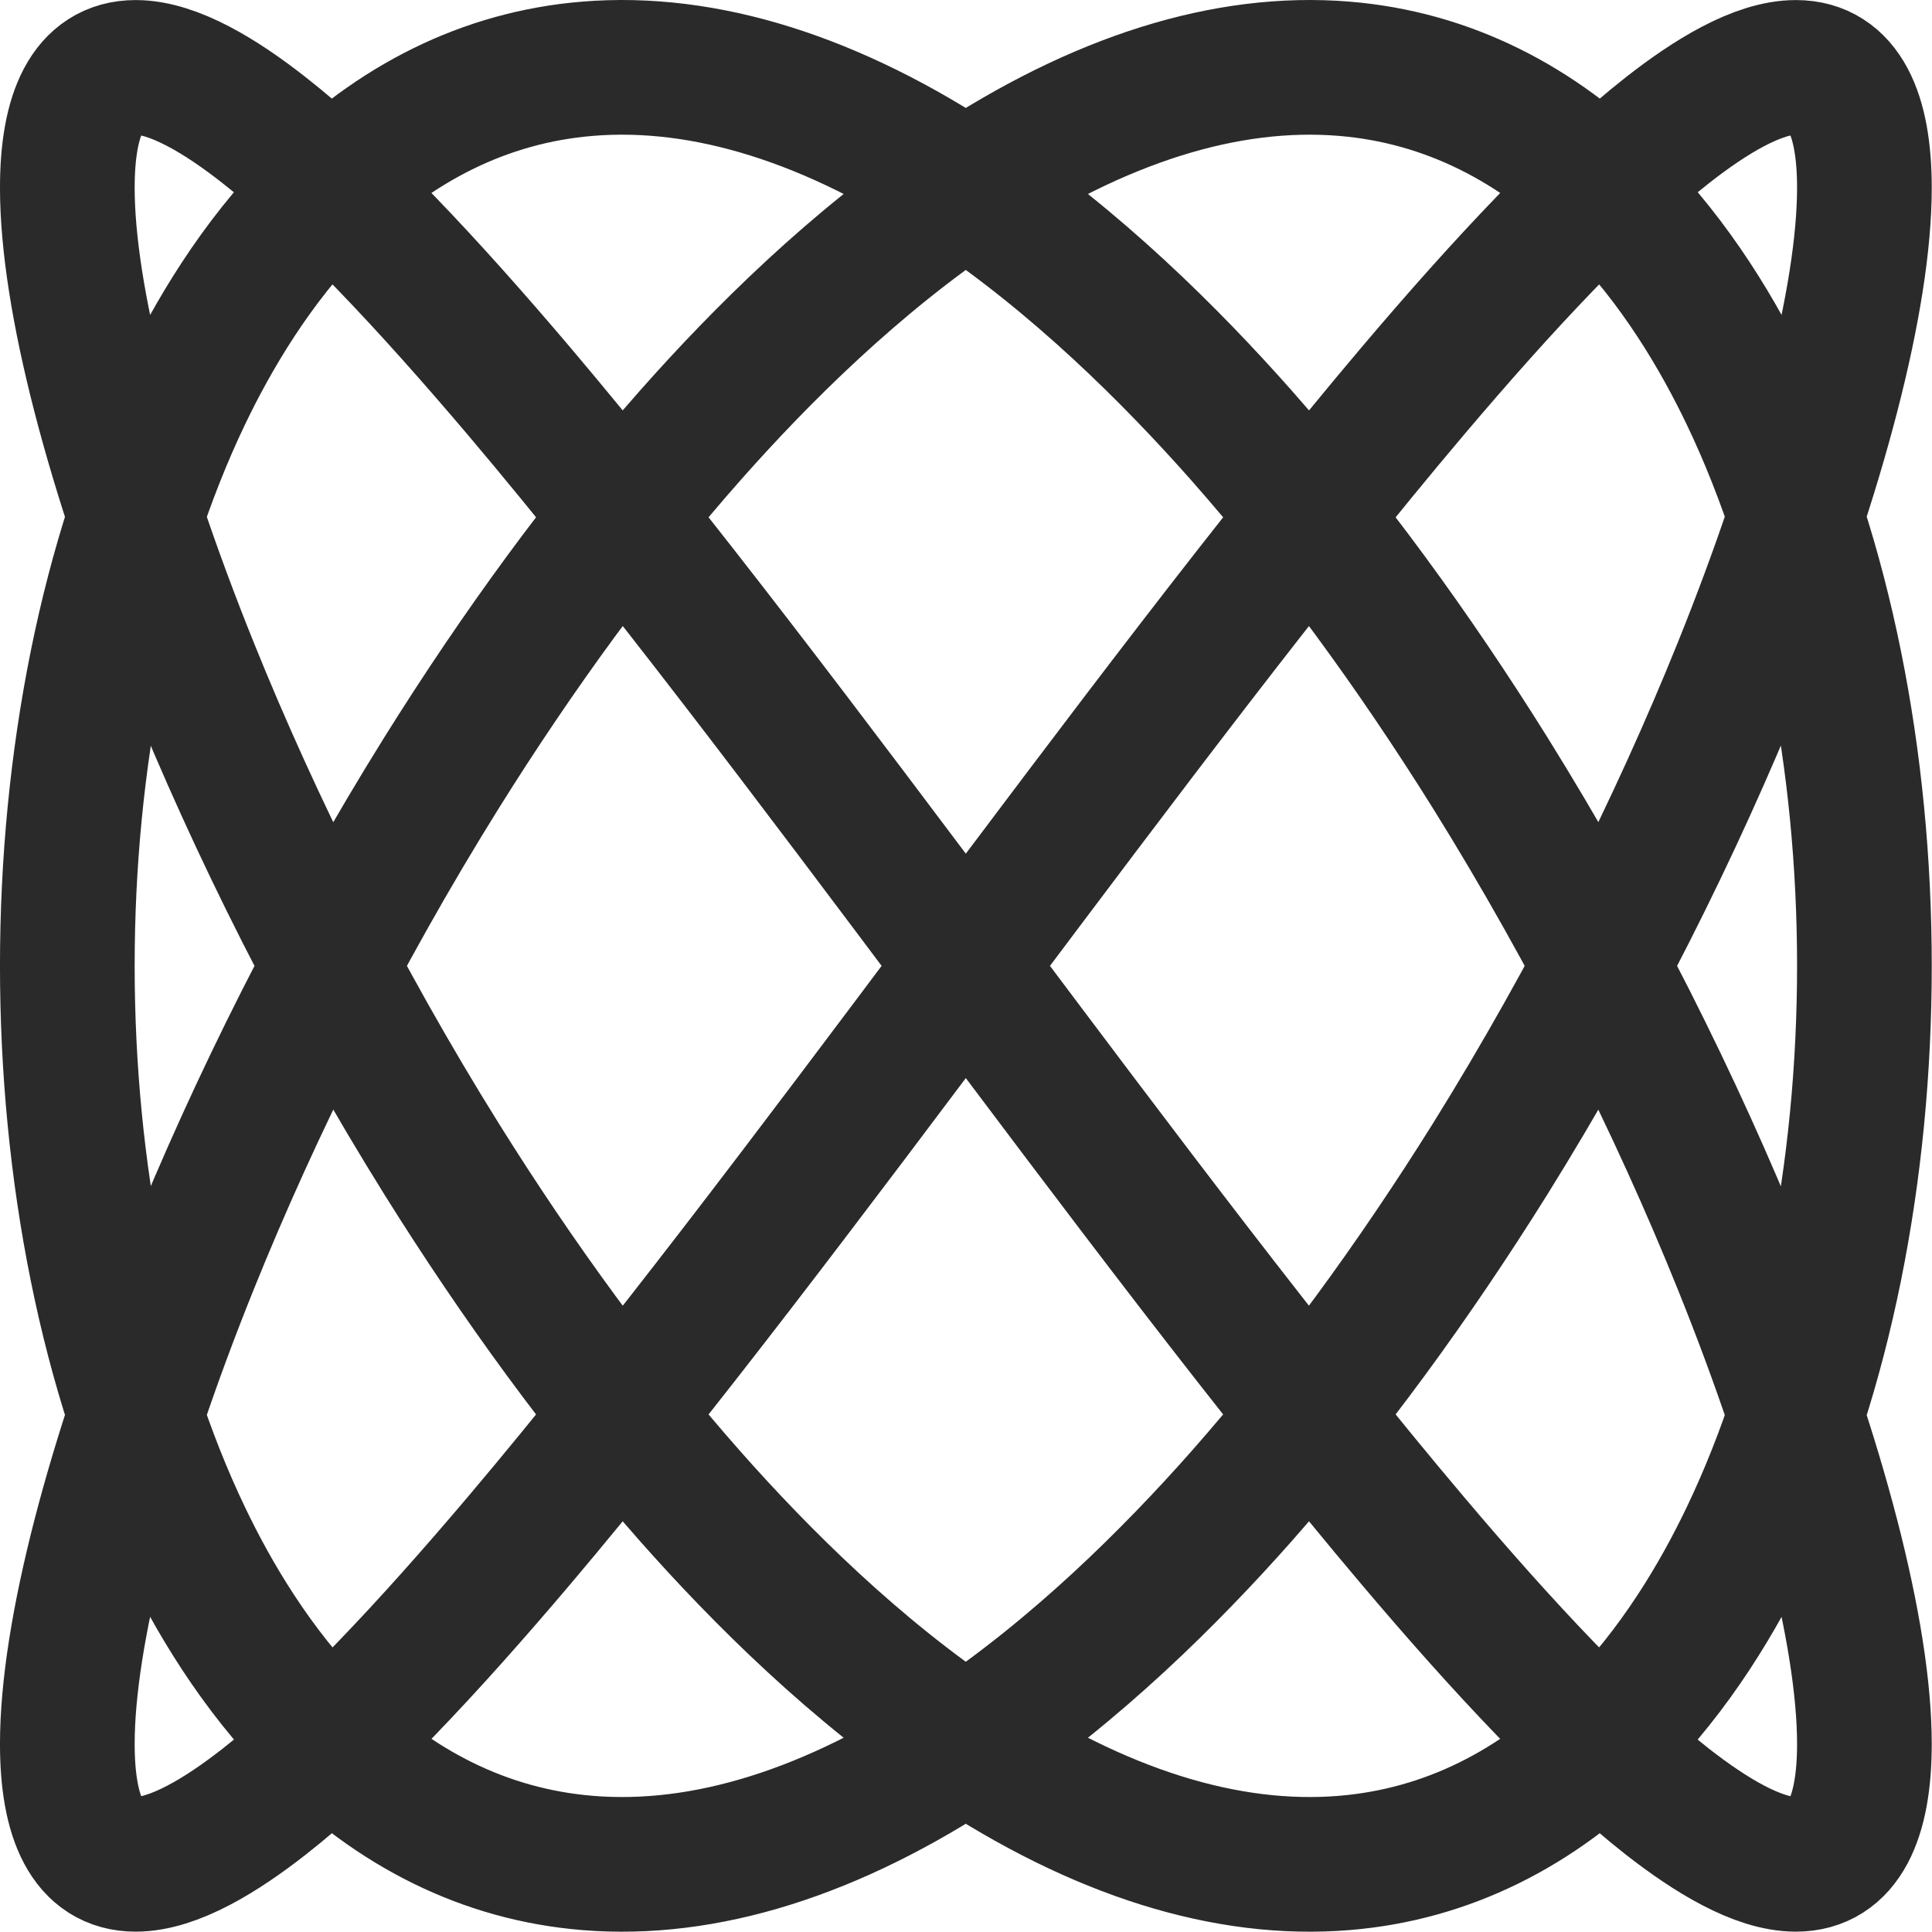 <svg xmlns="http://www.w3.org/2000/svg" xmlns:svg="http://www.w3.org/2000/svg" id="svg16" width="512" height="512" class="st2" version="1.1" viewBox="0 0 384.001 383.999" xml:space="preserve" style="font-size:12px;overflow:visible;color-interpolation-filters:sRGB;fill:none;fill-rule:evenodd;stroke-linecap:square;stroke-miterlimit:3"><style id="style2" type="text/css">.st1{fill:none;stroke:#2a2a2a;stroke-linecap:round;stroke-linejoin:round;stroke-width:8}.st2{fill:none;fill-rule:evenodd;font-size:12px;overflow:visible;stroke-linecap:square;stroke-miterlimit:3}</style><g id="g14" transform="matrix(3.346,0,0,3.346,-28.521,-30.514)"><title id="title4">页-1</title><g id="group48-1"><title id="title6">工作表.48</title><g id="shape49-2" transform="matrix(0,-1,-1,0,145.513,120.353)"><title id="title8">curve</title><path id="path10" d="m 53.86,79.62 c 12.15,9.11 24.38,18.28 34.12,26.52 6.32,5.36 11.99,10.65 15.52,15.16 1.99,2.53 3.73,5.37 3.73,7.63 0,2.85 -2.77,4.06 -7.15,4.06 -6.51,0 -16.88,-2.68 -28.52,-7.37 -9.35,-3.77 -19.52,-8.84 -29.2,-14.88 -7.2,-4.5 -14.04,-9.47 -20.04,-14.78 C 17.62,91.8 12.01,86.18 7.64,79.62 2.36,71.7 0,64.1 0.57,57.15 c 0.5,-6.12 3.25,-11.5 7.77,-15.99 3.75,-3.74 8.14,-6.3 11.63,-7.97 9.6,-4.6 21.7,-6.95 33.89,-6.95 12.18,0 24.28,2.35 33.89,6.95 3.48,1.67 7.88,4.23 11.63,7.97 4.51,4.49 7.27,9.87 7.77,15.99 0.57,6.95 -1.79,14.55 -7.07,22.47 -4.37,6.56 -9.98,12.18 -14.68,16.34 -6,5.31 -12.84,10.28 -20.04,14.78 -9.68,6.04 -19.86,11.11 -29.21,14.88 -11.63,4.69 -22,7.37 -28.51,7.37 -4.38,0 -7.15,-1.21 -7.15,-4.06 0,-2.26 1.74,-5.1 3.72,-7.63 3.53,-4.51 9.2,-9.8 15.53,-15.16 C 29.48,97.9 41.7,88.73 53.86,79.62 66.01,70.5 78.24,61.33 87.98,53.09 94.3,47.74 99.97,42.44 103.5,37.94 c 1.99,-2.54 3.73,-5.37 3.73,-7.63 0,-2.85 -2.77,-4.07 -7.15,-4.07 -6.51,0 -16.88,2.69 -28.52,7.38 -9.35,3.77 -19.52,8.84 -29.2,14.87 -7.2,4.5 -14.04,9.48 -20.04,14.78 -4.7,4.16 -10.31,9.79 -14.68,16.35 -5.28,7.91 -7.64,15.52 -7.07,22.46 0.5,6.12 3.25,11.5 7.77,16 3.75,3.73 8.14,6.29 11.63,7.96 9.6,4.6 21.7,6.95 33.89,6.95 12.18,0 24.28,-2.35 33.89,-6.95 3.48,-1.67 7.88,-4.23 11.63,-7.96 4.51,-4.5 7.27,-9.88 7.77,-16 0.57,-6.94 -1.79,-14.55 -7.07,-22.46 C 95.71,73.06 90.1,67.43 85.4,63.27 79.4,57.97 72.56,52.99 65.36,48.49 55.68,42.46 45.5,37.39 36.15,33.62 24.52,28.93 14.15,26.24 7.64,26.24 c -4.38,0 -7.15,1.22 -7.15,4.07 0,2.26 1.74,5.09 3.72,7.63 3.53,4.5 9.2,9.8 15.53,15.15 9.74,8.24 21.96,17.41 34.12,26.53 z" class="st1" style="fill:none;stroke:#2a2a2a;stroke-width:8;stroke-linecap:round;stroke-linejoin:round"/></g></g></g></svg>